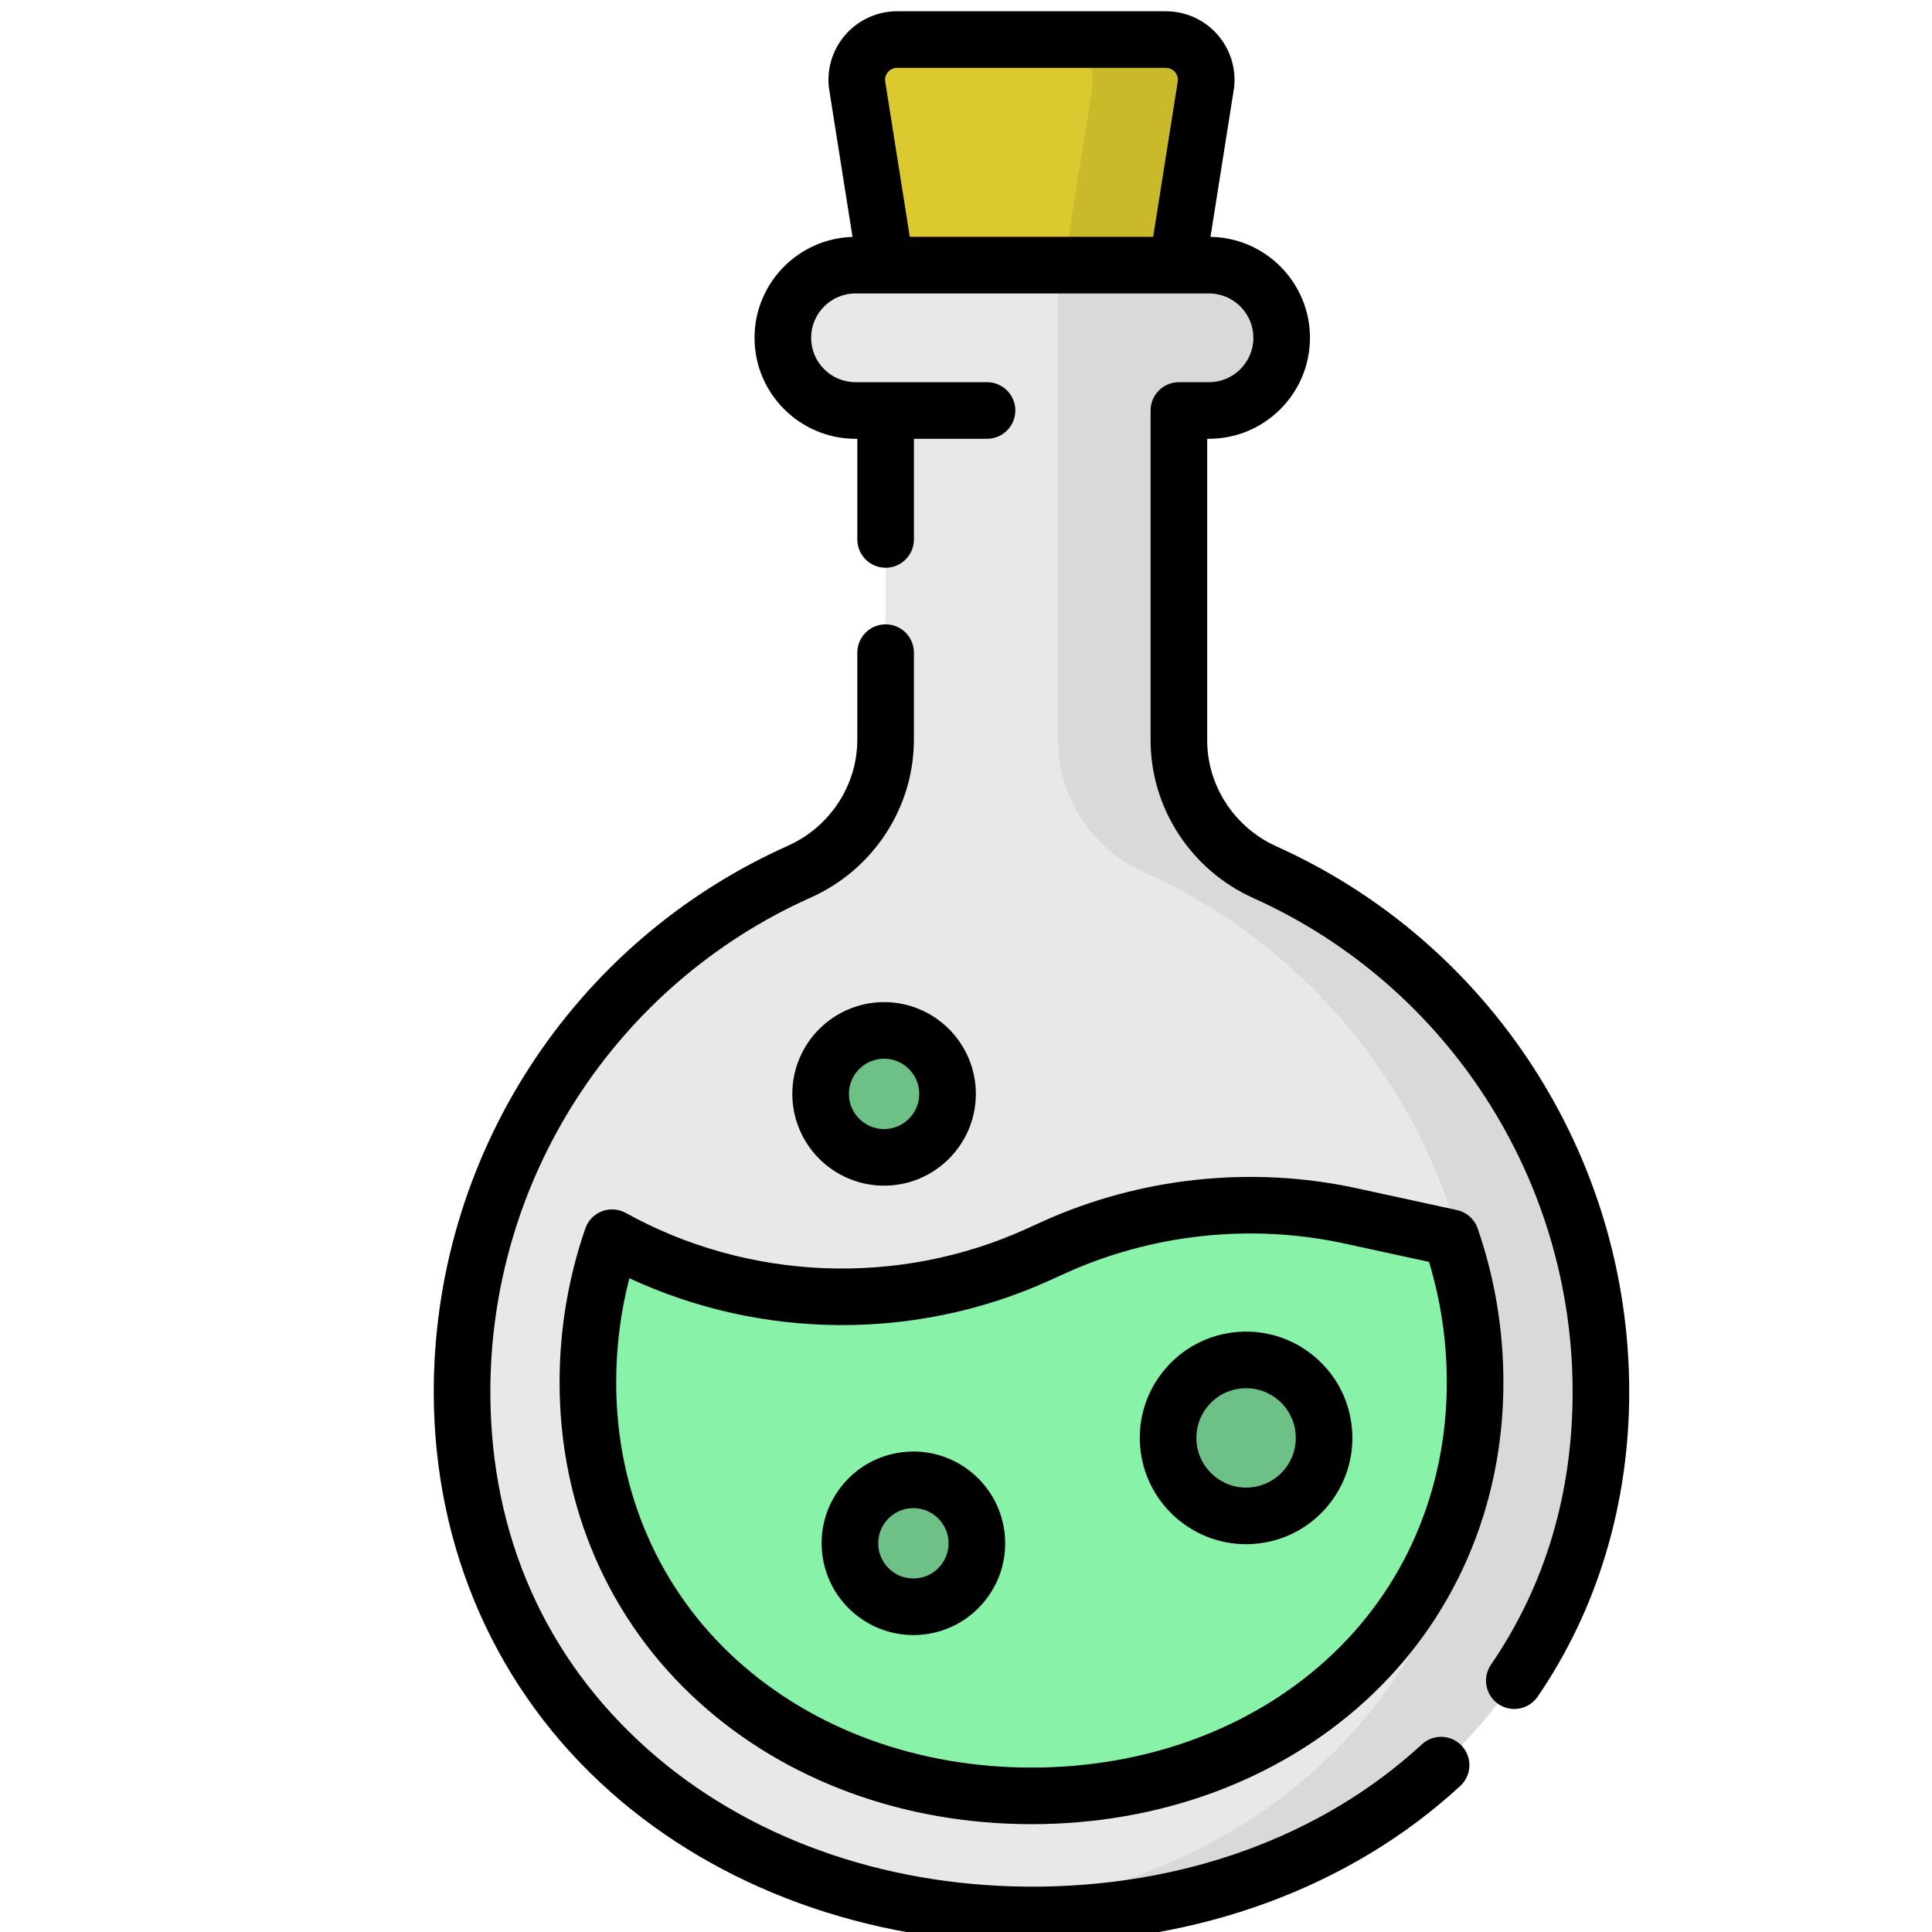 <?xml version="1.0" encoding="UTF-8" standalone="no"?>
<svg
   xmlns:dc="http://purl.org/dc/elements/1.1/"
   xmlns:cc="http://creativecommons.org/ns#"
   xmlns:rdf="http://www.w3.org/1999/02/22-rdf-syntax-ns#"
   xmlns:svg="http://www.w3.org/2000/svg"
   xmlns="http://www.w3.org/2000/svg"
   xmlns:sodipodi="http://sodipodi.sourceforge.net/DTD/sodipodi-0.dtd"
   xmlns:inkscape="http://www.inkscape.org/namespaces/inkscape"
   id="Capa_1"
   enable-background="new 0 0 512 512"
   height="16"
   viewBox="0 0 512 512"
   width="16"
   version="1.1"
   sodipodi:docname="poison_ns.svg"
   inkscape:version="0.92.3 (2405546, 2018-03-11)">
  <defs
     id="defs3342" />
  <sodipodi:namedview
     pagecolor="#ffffff"
     bordercolor="#666666"
     borderopacity="1"
     objecttolerance="10"
     gridtolerance="10"
     guidetolerance="10"
     inkscape:pageopacity="0"
     inkscape:pageshadow="2"
     inkscape:window-width="1920"
     inkscape:window-height="1017"
     id="namedview3340"
     showgrid="false"
     inkscape:zoom="7.375"
     inkscape:cx="30.265796"
     inkscape:cy="-13.47869"
     inkscape:window-x="0"
     inkscape:window-y="30"
     inkscape:window-maximized="1"
     inkscape:current-layer="Capa_1" />
  <g
     id="g3337"
     transform="translate(17.356,2.983)">
    <g
       id="g3257">
      <g
         id="g3255">
        <path
           d="m 209.736,19.207 7.608,48.073 h 77.312 l 7.608,-48.073 C 302.861,12.929 297.924,7.5 291.617,7.5 h -71.233 c -6.307,0 -11.245,5.429 -10.648,11.707 z"
           id="path3253"
           inkscape:connector-curvature="0"
           style="fill:#dbc92f" />
      </g>
    </g>
    <g
       id="g3263">
      <g
         id="g3261">
        <path
           d="m 291.617,7.5 h -30 c 6.307,0 11.244,5.429 10.647,11.707 l -7.608,48.073 h 30 l 7.608,-48.073 C 302.86,12.929 297.923,7.5 291.617,7.5 Z"
           id="path3259"
           inkscape:connector-curvature="0"
           style="fill:#cab92b" />
      </g>
    </g>
    <g
       id="g3269">
      <g
         id="g3267">
        <path
           d="m 317.857,228.165 c -13.816,-6.217 -22.798,-19.846 -22.798,-34.996 v -87.37 h 7.981 c 10.637,0 19.26,-8.623 19.26,-19.26 0,-10.637 -8.623,-19.26 -19.26,-19.26 h -93.676 c -10.637,0 -19.26,8.623 -19.26,19.26 0,10.637 8.623,19.26 19.26,19.26 h 7.981 v 87.188 c 0,15.177 -9.009,28.832 -22.865,35.025 -52.885,23.64 -89.676,76.817 -89.382,138.56 0.391,82.289 67.524,137.341 149.813,137.923 83.843,0.593 151.997,-54.95 151.997,-138.656 -0.003,-61.299 -36.555,-114.053 -89.051,-137.674 z"
           id="path3265"
           inkscape:connector-curvature="0"
           style="fill:#e8e8e8" />
      </g>
    </g>
    <g
       id="g3275">
      <g
         id="g3273">
        <path
           d="m 317.857,228.165 c -13.816,-6.217 -22.798,-19.846 -22.798,-34.996 v -87.37 h 7.981 c 10.637,0 19.26,-8.623 19.26,-19.26 0,-10.637 -8.623,-19.26 -19.26,-19.26 h -39.981 v 125.889 c 0,15.151 8.981,28.779 22.798,34.996 52.496,23.62 89.048,76.375 89.048,137.675 0,77.863 -58.974,131.347 -134.689,137.959 4.835,0.424 9.736,0.662 14.693,0.697 83.843,0.592 151.996,-54.95 151.996,-138.656 0,-61.299 -36.552,-114.053 -89.048,-137.674 z"
           id="path3271"
           inkscape:connector-curvature="0"
           style="fill:#d9d9d9" />
      </g>
    </g>
    <g
       id="g3281">
      <g
         id="g3279">
        <path
           d="m 144.844,325.021 c -4.148,12.022 -6.406,24.925 -6.406,38.356 0,64.928 52.634,109.562 117.562,109.562 64.928,0 117.562,-44.634 117.562,-109.562 0,-13.431 -2.258,-26.334 -6.406,-38.356 l -26.552,-5.775 c -26.459,-5.755 -54.069,-2.818 -78.726,8.375 l -4.138,1.879 c -36.223,16.444 -78.09,14.783 -112.896,-4.479 z"
           id="path3277"
           inkscape:connector-curvature="0"
           style="fill:#88f2a9" />
      </g>
    </g>
    <g
       id="g3287">
      <g
         id="g3285">
        <path
           d="m 333.194,374.302 c 2.353,12.922 -7.619,24.667 -20.752,24.44 -9.718,-0.168 -18.152,-7.329 -19.894,-16.891 -2.354,-12.923 7.619,-24.668 20.752,-24.441 9.718,0.168 18.152,7.33 19.894,16.892 z"
           id="path3283"
           inkscape:connector-curvature="0"
           style="fill:#6dc187" />
      </g>
    </g>
    <g
       id="g3293">
      <g
         id="g3291">
        <path
           d="m 233.618,284.724 c 1.387,11.003 -7.867,20.256 -18.87,18.87 -7.497,-0.945 -13.551,-6.999 -14.496,-14.496 -1.387,-11.003 7.867,-20.256 18.87,-18.869 7.497,0.944 13.551,6.998 14.496,14.495 z"
           id="path3289"
           inkscape:connector-curvature="0"
           style="fill:#6dc187" />
      </g>
    </g>
    <g
       id="g3299">
      <g
         id="g3297">
        <ellipse
           cx="224.704"
           cy="406.006"
           rx="16.858"
           ry="16.771"
           transform="matrix(0.647,-0.762,0.762,0.647,-230.236,314.557)"
           id="ellipse3295"
           style="fill:#6dc187" />
      </g>
    </g>
    <g
       id="g3305">
      <g
         id="g3303">
        <path
           d="M 320.935,221.325 C 309.773,216.303 302.56,205.251 302.56,193.169 v -79.87 h 0.48 c 14.756,0 26.76,-12.004 26.76,-26.76 0,-14.623 -11.791,-26.537 -26.365,-26.749 l 6.237,-39.41 c 0.023,-0.154 0.043,-0.308 0.059,-0.463 0.483,-5.091 -1.213,-10.18 -4.653,-13.964 C 301.637,2.17 296.73,0 291.616,0 h -71.232 c -5.114,0 -10.02,2.17 -13.461,5.953 -3.441,3.783 -5.137,8.873 -4.653,13.964 0.016,0.155 0.035,0.309 0.059,0.463 l 6.238,39.421 c -14.388,0.424 -25.963,12.251 -25.963,26.739 0,14.755 12.004,26.76 26.76,26.76 h 0.48 v 26.675 c 0,4.142 3.357,7.5 7.5,7.5 4.143,0 7.5,-3.358 7.5,-7.5 V 113.3 h 19.375 c 4.143,0 7.5,-3.358 7.5,-7.5 0,-4.142 -3.357,-7.5 -7.5,-7.5 h -26.875 -7.98 c -6.484,0 -11.76,-5.275 -11.76,-11.76 0,-6.485 5.275,-11.759 11.76,-11.759 h 93.677 c 6.484,0 11.76,5.275 11.76,11.759 0,6.484 -5.275,11.76 -11.76,11.76 h -7.98 c -4.143,0 -7.5,3.358 -7.5,7.5 v 87.37 c 0,17.974 10.684,34.396 27.221,41.836 51.407,23.131 84.625,74.487 84.625,130.835 0,27.025 -7.281,51.362 -21.642,72.334 -2.34,3.418 -1.467,8.086 1.951,10.426 1.296,0.887 2.77,1.313 4.23,1.313 2.392,0 4.742,-1.141 6.195,-3.263 15.874,-23.183 24.265,-51.126 24.265,-80.808 C 414.405,303.6 377.716,246.874 320.935,221.325 Z M 223.75,59.78 217.19,18.33 c -0.051,-1.133 0.49,-1.913 0.829,-2.285 0.355,-0.39 1.135,-1.045 2.364,-1.045 h 71.232 c 1.23,0 2.009,0.655 2.364,1.045 0.339,0.372 0.88,1.152 0.829,2.285 l -6.56,41.45 z"
           id="path3301"
           inkscape:connector-curvature="0" />
      </g>
    </g>
    <g
       id="g3311">
      <g
         id="g3309">
        <path
           d="m 359.466,459.281 c -26.698,24.608 -63.802,37.997 -104.504,37.715 -38.83,-0.275 -74.588,-13.211 -100.686,-36.425 -27.09,-24.096 -41.502,-56.613 -41.68,-94.034 -0.271,-56.804 33.071,-108.49 84.942,-131.677 16.587,-7.415 27.305,-23.85 27.305,-41.872 v -23.014 c 0,-4.142 -3.357,-7.5 -7.5,-7.5 -4.143,0 -7.5,3.358 -7.5,7.5 v 23.014 c 0,12.114 -7.232,23.175 -18.426,28.178 -57.293,25.61 -94.12,82.7 -93.821,145.442 0.195,41.201 16.784,78.551 46.71,105.17 28.818,25.634 68.079,39.917 110.55,40.217 0.464,0.003 0.925,0.005 1.389,0.005 43.967,-10e-4 84.191,-14.778 113.387,-41.69 3.046,-2.807 3.239,-7.552 0.432,-10.598 -2.807,-3.045 -7.552,-3.239 -10.598,-0.431 z"
           id="path3307"
           inkscape:connector-curvature="0" />
      </g>
    </g>
    <g
       id="g3317">
      <g
         id="g3315">
        <path
           d="m 148.477,318.459 c -1.938,-1.073 -4.254,-1.233 -6.319,-0.439 -2.068,0.794 -3.68,2.461 -4.402,4.555 -4.523,13.108 -6.816,26.836 -6.816,40.802 0,33.055 13.104,63.13 36.897,84.687 23.042,20.878 54.353,32.376 88.163,32.376 33.81,0 65.121,-11.498 88.164,-32.375 23.794,-21.557 36.897,-51.633 36.897,-84.687 0,-13.967 -2.293,-27.695 -6.816,-40.802 -0.854,-2.475 -2.938,-4.326 -5.496,-4.882 l -26.552,-5.775 c -27.846,-6.057 -57.473,-2.905 -83.419,8.875 l -4.14,1.879 c -33.901,15.387 -73.588,13.814 -106.161,-4.214 z m 112.362,17.87 4.14,-1.879 c 23.026,-10.454 49.317,-13.252 74.031,-7.876 l 22.341,4.859 c 3.127,10.323 4.711,21.049 4.711,31.944 0,28.766 -11.353,54.894 -31.969,73.571 -20.28,18.374 -48.013,28.492 -78.093,28.492 -30.08,0 -57.814,-10.118 -78.093,-28.491 -20.615,-18.677 -31.969,-44.805 -31.969,-73.571 0,-9.38 1.174,-18.634 3.496,-27.614 35.028,16.29 76.017,16.631 111.405,0.565 z"
           id="path3313"
           inkscape:connector-curvature="0" />
      </g>
    </g>
    <g
       id="g3323">
      <g
         id="g3321">
        <path
           d="m 312.85,406.245 c 0.764,0 1.536,-0.031 2.311,-0.095 7.499,-0.612 14.311,-4.107 19.181,-9.842 4.869,-5.735 7.214,-13.024 6.602,-20.523 v 10e-4 c -0.612,-7.499 -4.107,-14.31 -9.843,-19.181 -5.735,-4.869 -13.018,-7.212 -20.522,-6.603 -7.499,0.612 -14.311,4.107 -19.181,9.842 -4.869,5.735 -7.214,13.023 -6.602,20.522 1.202,14.706 13.552,25.88 28.054,25.879 z m -10.016,-36.691 c 2.276,-2.681 5.461,-4.315 8.967,-4.601 0.365,-0.03 0.73,-0.044 1.092,-0.044 3.115,0 6.1,1.092 8.501,3.131 2.682,2.277 4.315,5.461 4.6,8.966 v 0.001 c 0.286,3.506 -0.809,6.912 -3.086,9.593 -2.276,2.681 -5.461,4.315 -8.967,4.601 -7.237,0.589 -13.604,-4.817 -14.193,-12.053 -0.286,-3.506 0.809,-6.913 3.086,-9.594 z"
           id="path3319"
           inkscape:connector-curvature="0" />
      </g>
    </g>
    <g
       id="g3329">
      <g
         id="g3327">
        <path
           d="m 216.936,262.59 c -13.411,0 -24.321,10.91 -24.321,24.321 0,13.411 10.91,24.321 24.321,24.321 13.41,0 24.32,-10.91 24.32,-24.321 0,-13.411 -10.91,-24.321 -24.32,-24.321 z m 0,33.641 c -5.14,0 -9.321,-4.181 -9.321,-9.321 0,-5.139 4.182,-9.321 9.321,-9.321 5.14,0 9.32,4.181 9.32,9.321 0,5.14 -4.181,9.321 -9.32,9.321 z"
           id="path3325"
           inkscape:connector-curvature="0" />
      </g>
    </g>
    <g
       id="g3335">
      <g
         id="g3333">
        <path
           d="m 224.686,430.328 c 0.659,0 1.326,-0.027 1.995,-0.082 6.476,-0.528 12.357,-3.546 16.563,-8.498 4.205,-4.952 6.229,-11.245 5.701,-17.72 -1.092,-13.365 -12.85,-23.358 -26.218,-22.262 -6.476,0.528 -12.357,3.546 -16.563,8.498 -4.205,4.952 -6.229,11.245 -5.701,17.72 1.037,12.698 11.7,22.344 24.223,22.344 z m -7.088,-30.355 c 1.611,-1.898 3.865,-3.054 6.348,-3.257 0.257,-0.021 0.512,-0.031 0.765,-0.031 4.799,0 8.886,3.698 9.282,8.563 0.203,2.481 -0.573,4.893 -2.185,6.791 -1.611,1.898 -3.865,3.054 -6.348,3.257 -5.127,0.423 -9.63,-3.41 -10.047,-8.532 -0.202,-2.481 0.574,-4.893 2.185,-6.791 z"
           id="path3331"
           inkscape:connector-curvature="0" />
      </g>
    </g>
  </g>
</svg>
